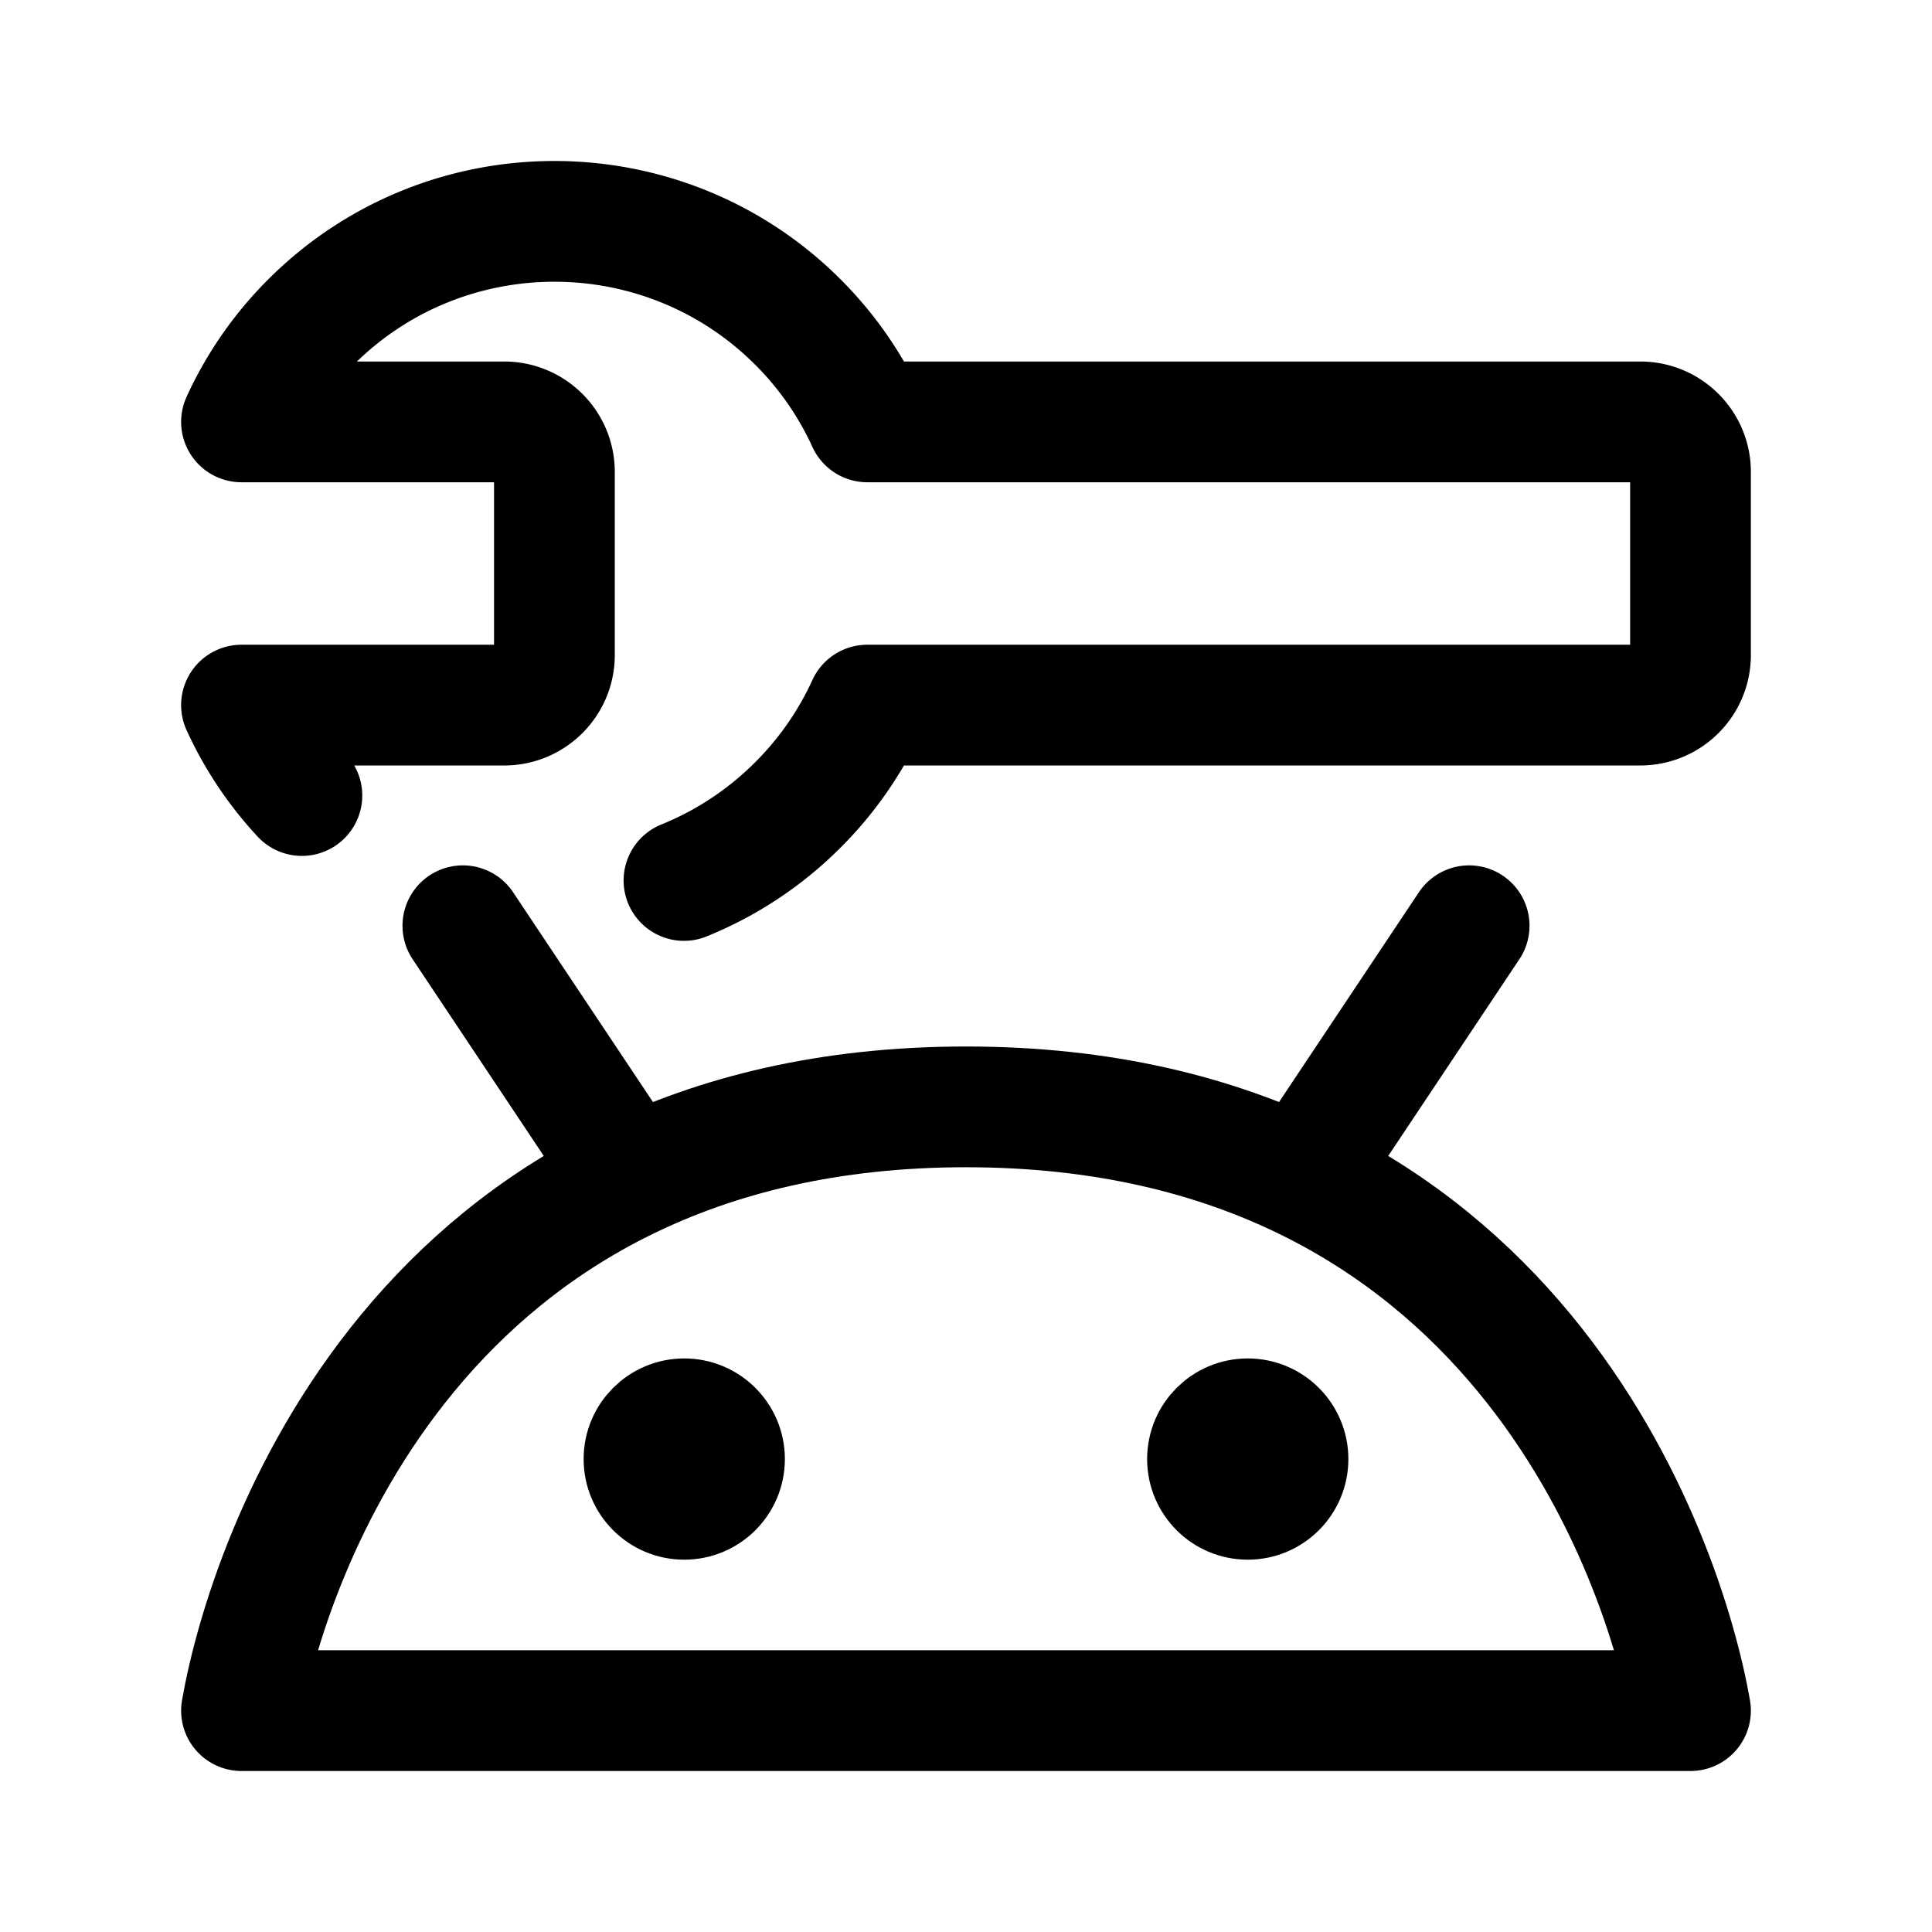 <svg width="192" height="192" viewBox="0 0 192 192" fill="none" xmlns="http://www.w3.org/2000/svg"><circle cx="68" cy="145" r="5" stroke="#000" stroke-width="10"/><circle cx="124" cy="145" r="5" stroke="#000" stroke-width="10"/><path d="M168 170H24c2.595-14.844 17.514-60 72-60 54.486 0 69.405 45.156 72 60Z" stroke="#000" stroke-width="12" stroke-linejoin="round"/><path d="M62 116 46 92m84 24 16-24M30 79.058a33.858 33.858 0 0 1-6-8.985h26.1c2.76 0 4.997-2.227 4.997-4.975V46.902c0-2.748-2.237-4.976-4.997-4.976H24a33.923 33.923 0 0 1 6.95-9.969c13.336-13.277 34.958-13.277 48.295 0a33.923 33.923 0 0 1 6.95 9.969h76.807c2.761 0 4.998 2.227 4.998 4.976v18.194c0 2.749-2.237 4.976-4.998 4.976H86.194a33.924 33.924 0 0 1-6.95 9.969 34.052 34.052 0 0 1-11.27 7.458" stroke="#000" stroke-width="12" stroke-linecap="round" stroke-linejoin="round"/></svg>